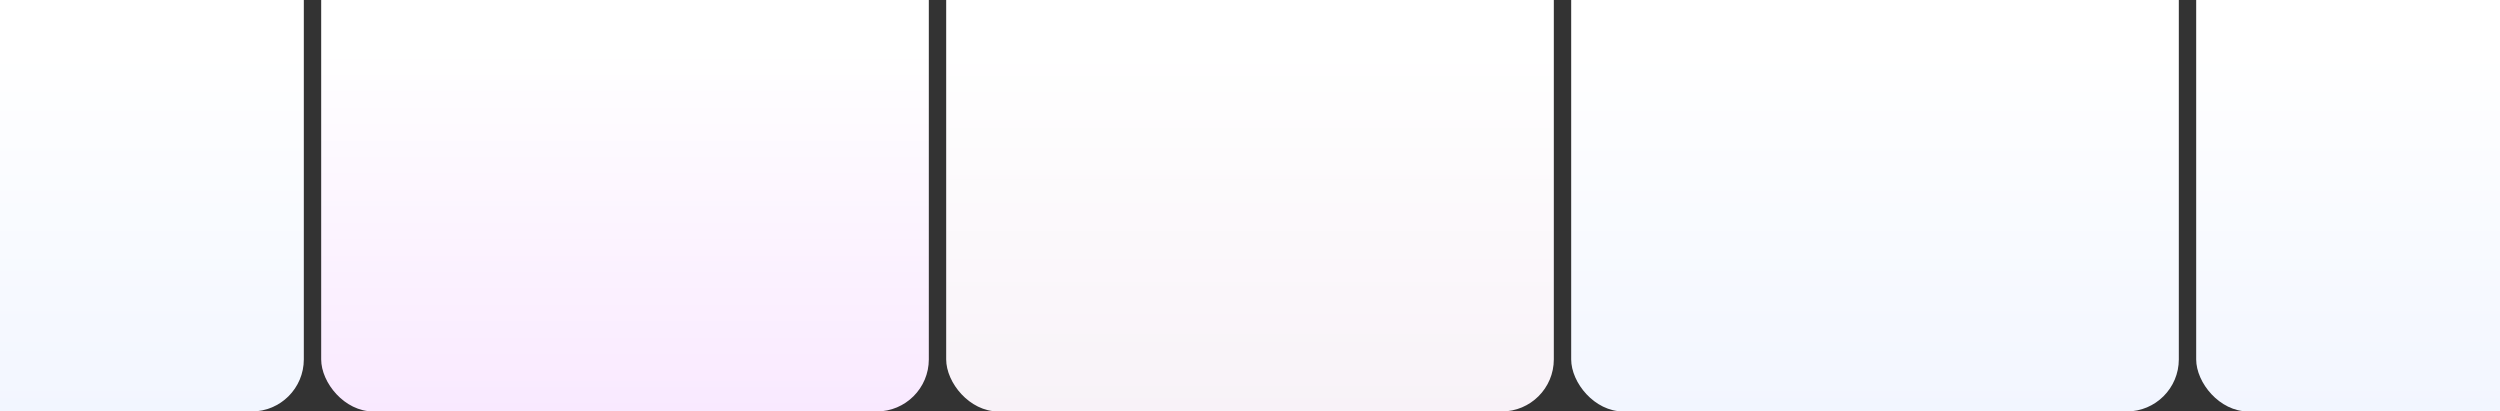 <svg width="1440" height="237" viewBox="0 0 1440 237" fill="none" xmlns="http://www.w3.org/2000/svg">
<rect x="0" y="0" width="1440" height="237" fill="#333333" stroke="none"/>
<rect x="-175" y="-83" width="350" height="320" rx="30" fill="url(#paint0_linear_1776_454)"/>
<rect x="185" y="-83" width="350" height="320" rx="30" fill="url(#paint1_linear_1776_454)"/>
<rect x="545" y="-83" width="350" height="320" rx="30" fill="url(#paint2_linear_1776_454)"/>
<rect x="905" y="-83" width="350" height="320" rx="30" fill="url(#paint3_linear_1776_454)"/>
<rect x="1265" y="-83" width="350" height="320" rx="30" fill="url(#paint4_linear_1776_454)"/>
<defs>
<linearGradient id="paint0_linear_1776_454" x1="0" y1="-83" x2="0" y2="237" gradientUnits="userSpaceOnUse">
<stop offset="0.35" stop-color="white"/>
<stop offset="1" stop-color="#F2F6FF"/>
</linearGradient>
<linearGradient id="paint1_linear_1776_454" x1="360" y1="-83" x2="360" y2="237" gradientUnits="userSpaceOnUse">
<stop offset="0.35" stop-color="white"/>
<stop offset="1" stop-color="#F9E9FF"/>
</linearGradient>
<linearGradient id="paint2_linear_1776_454" x1="720" y1="-83" x2="720" y2="237" gradientUnits="userSpaceOnUse">
<stop offset="0.35" stop-color="white"/>
<stop offset="1" stop-color="#F8F2F8"/>
</linearGradient>
<linearGradient id="paint3_linear_1776_454" x1="1080" y1="-83" x2="1080" y2="237" gradientUnits="userSpaceOnUse">
<stop offset="0.35" stop-color="white"/>
<stop offset="1" stop-color="#F2F6FF"/>
</linearGradient>
<linearGradient id="paint4_linear_1776_454" x1="1440" y1="-83" x2="1440" y2="237" gradientUnits="userSpaceOnUse">
<stop offset="0.35" stop-color="white"/>
<stop offset="1" stop-color="#F2F6FF"/>
</linearGradient>
</defs>
</svg>
